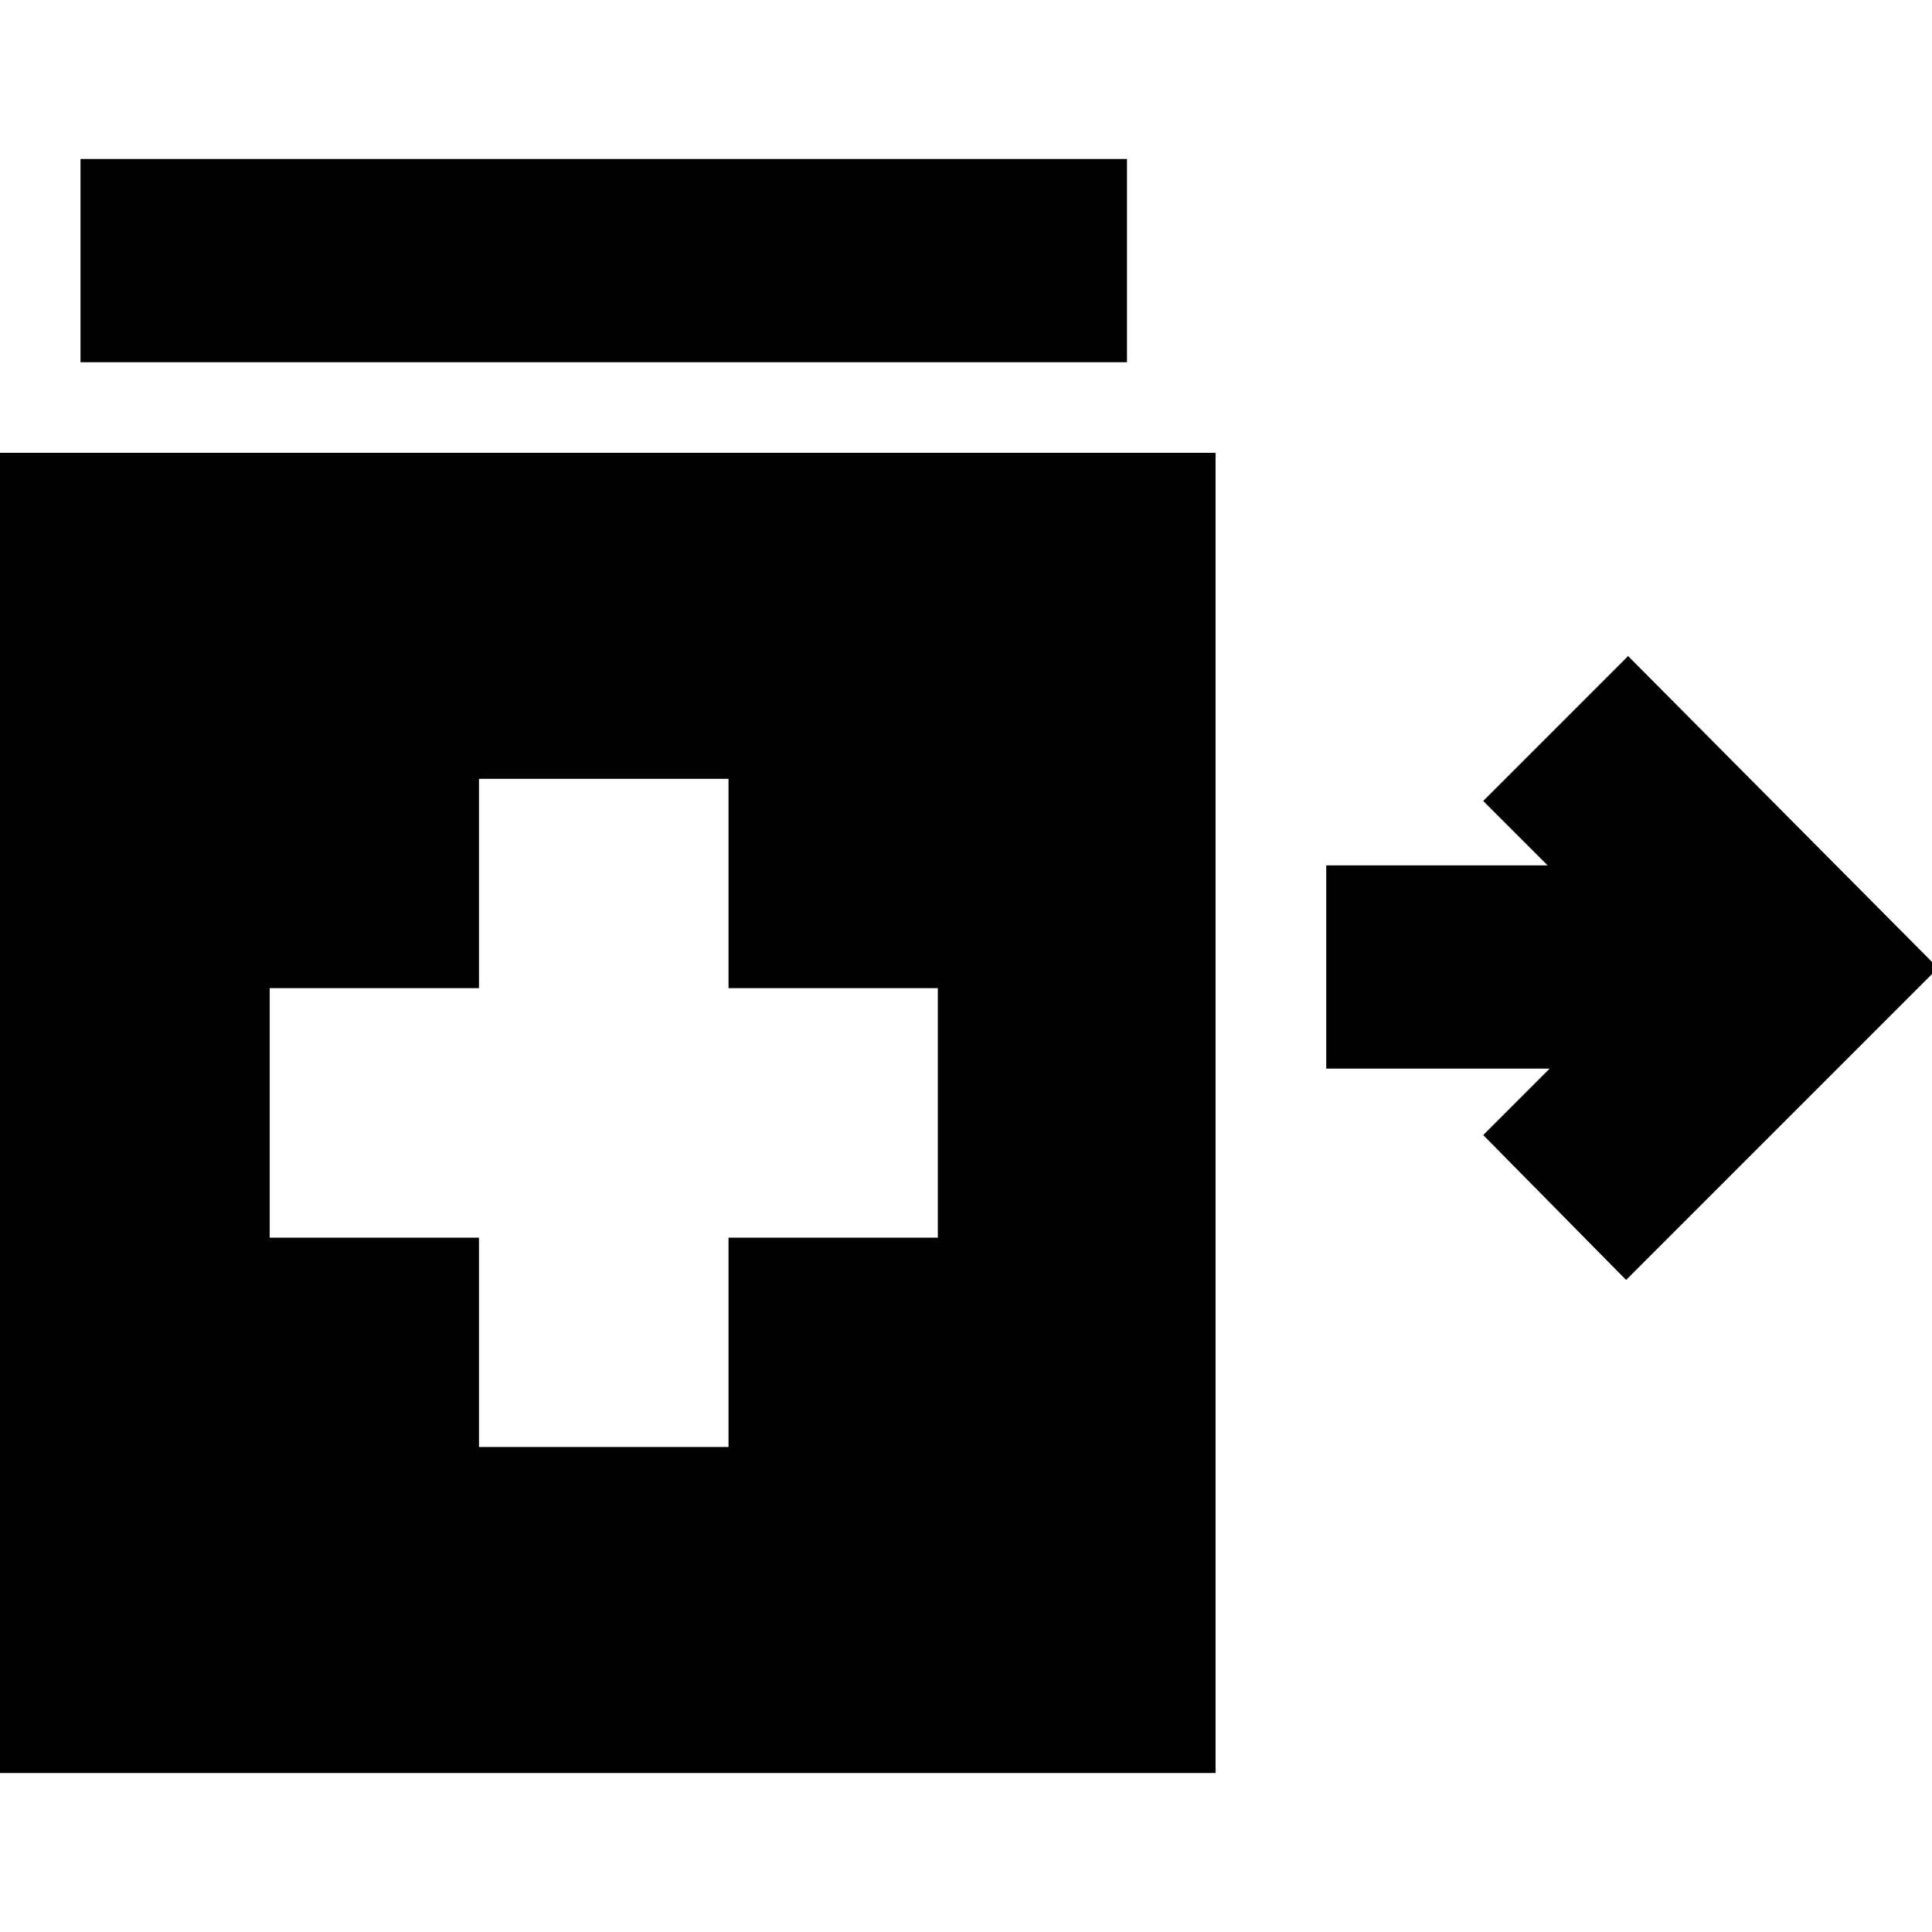 <svg xmlns="http://www.w3.org/2000/svg" height="24" width="24"><path d="m20.2 15.9-1.775-1.8.825-.825h-2.775V10.75h2.75l-.8-.8 1.8-1.8 3.85 3.875ZM1 4.5V1.975h13V4.5Zm4.95 13.475h3.1v-2.6h2.6v-3.1h-2.6v-2.6h-3.1v2.6h-2.6v3.1h2.6Zm-6.05 4.05v-16.4h15.2v16.4Z"/></svg>